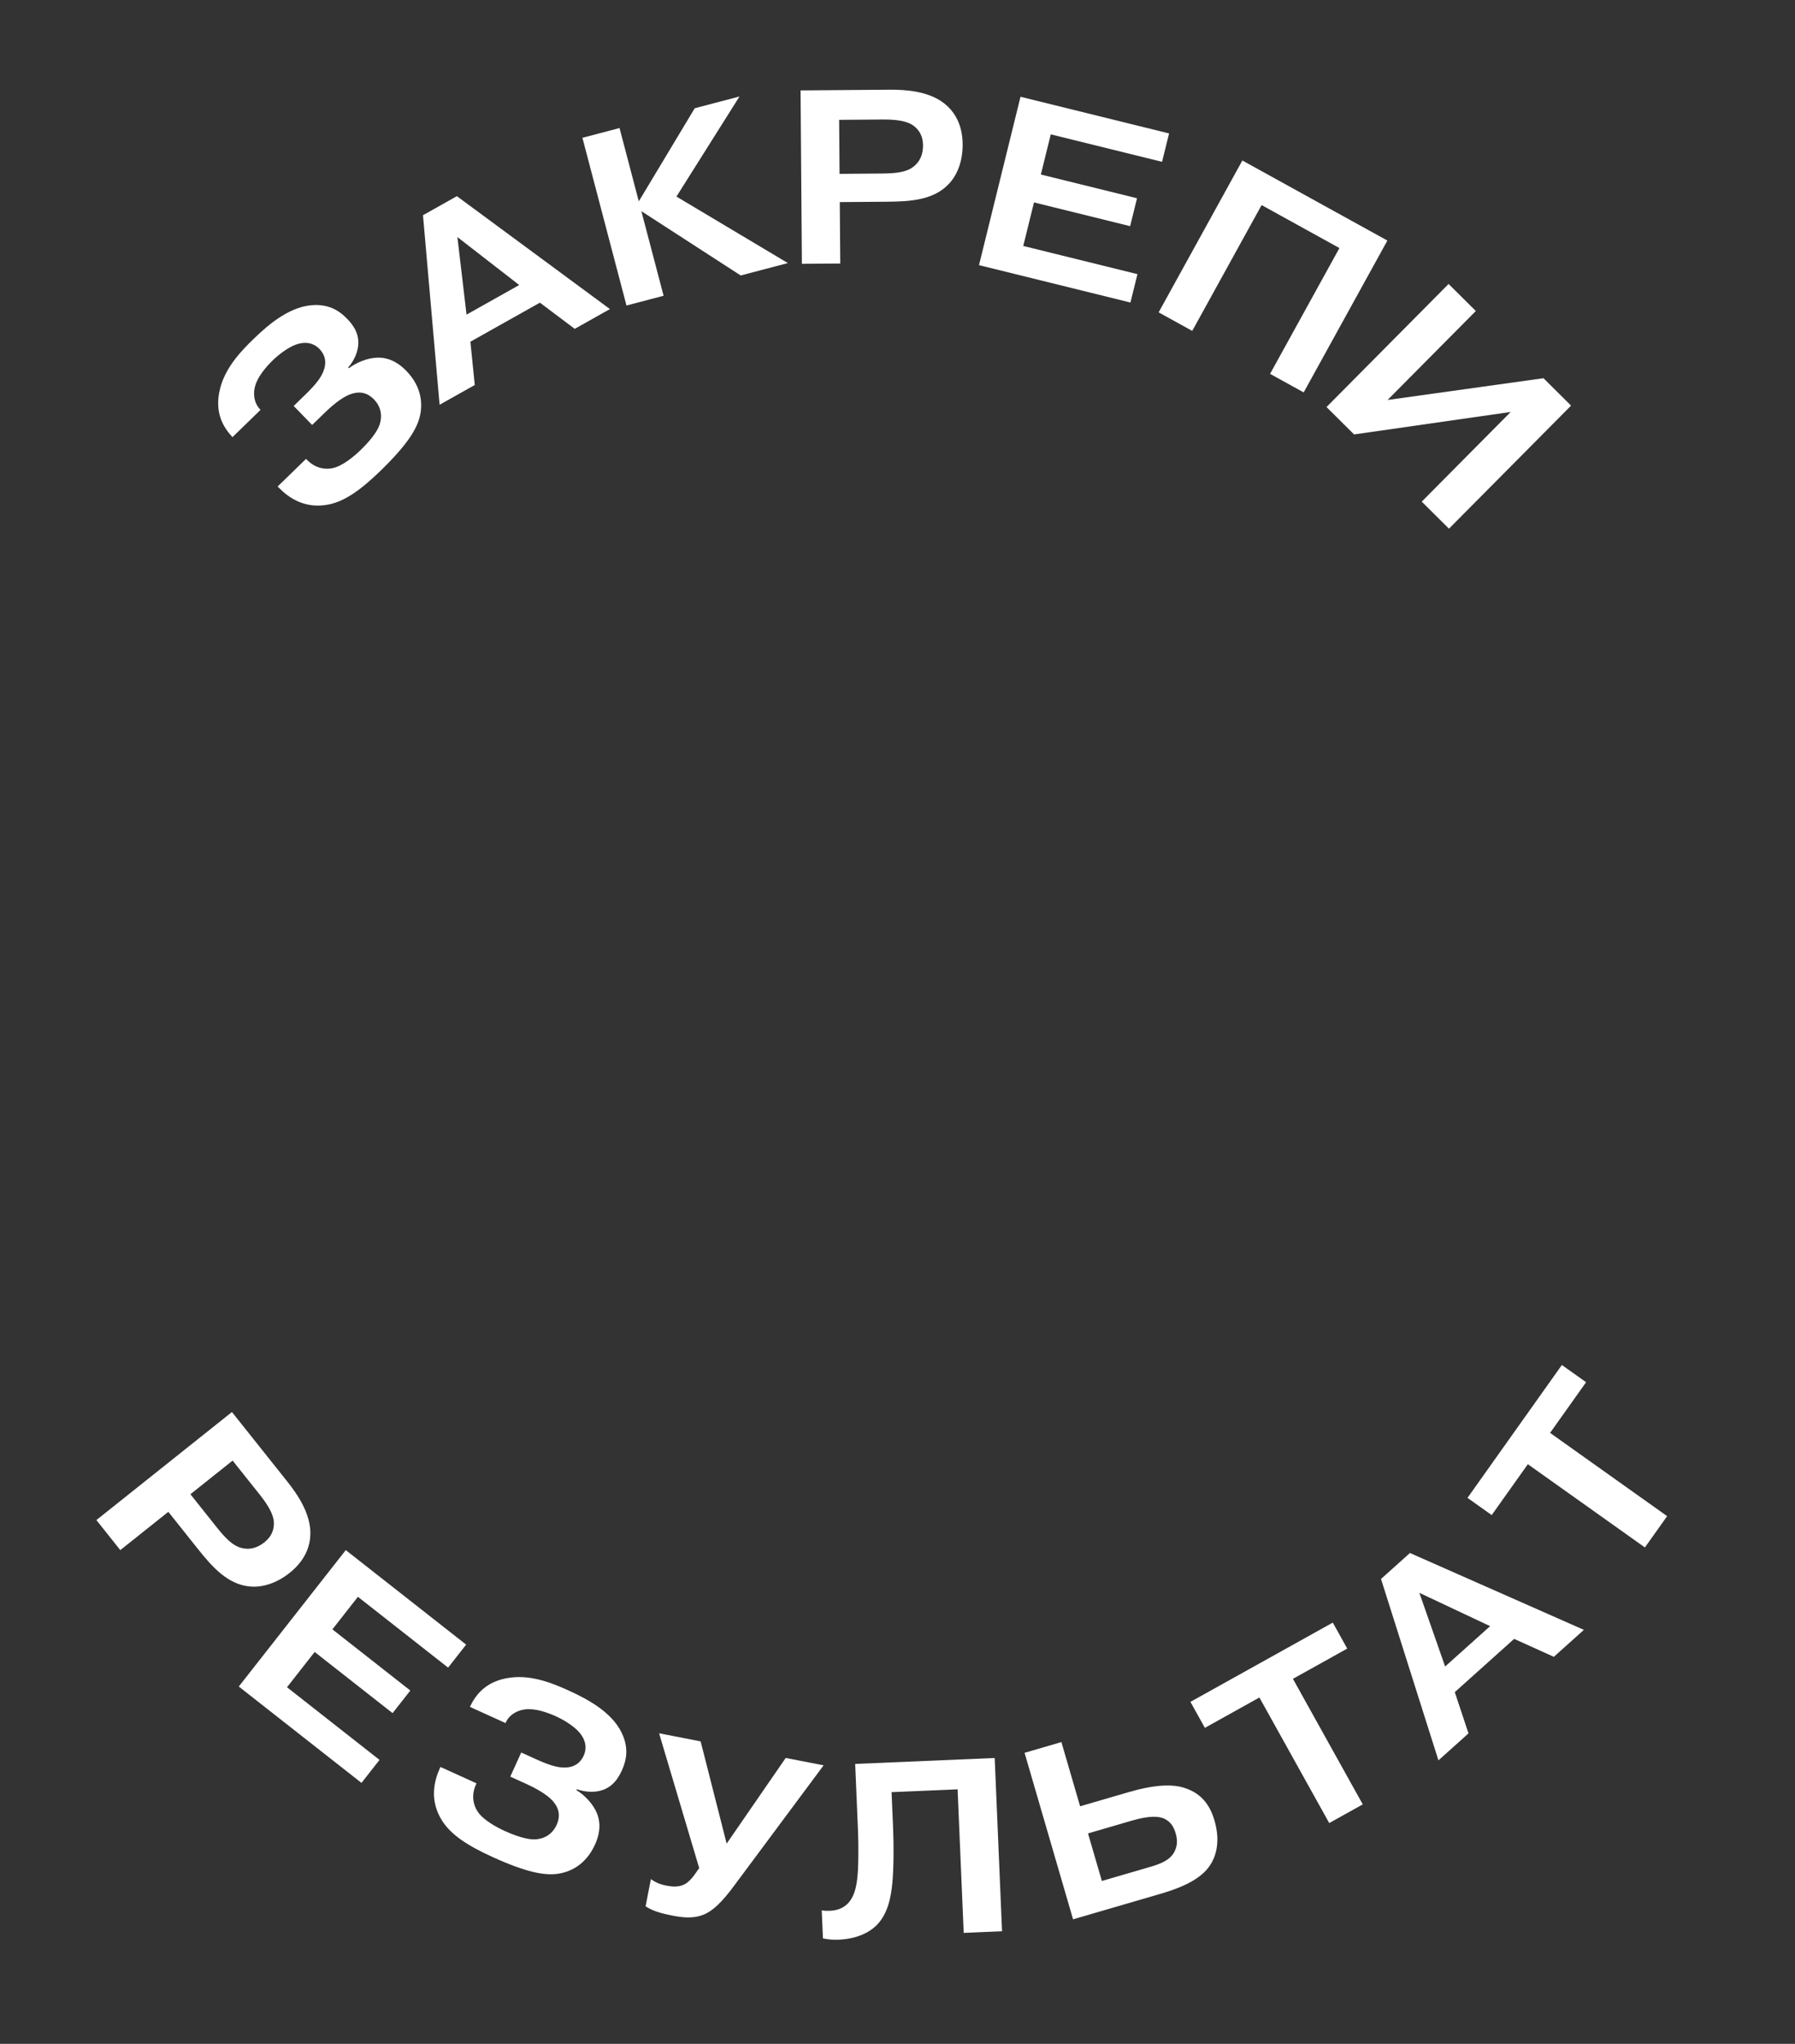 <svg width="116" height="132" viewBox="0 0 116 132" fill="none" xmlns="http://www.w3.org/2000/svg">
<rect x="0" y="0" width="116" height="132" fill="#333333" stroke="none"/>
<path d="M17.942 31.419L19.778 29.636L19.834 29.693C20.414 30.29 21.07 30.322 21.478 30.238C22.136 30.111 22.904 29.455 23.328 29.042C24.247 28.151 24.47 27.599 24.517 27.464C24.611 27.217 24.814 26.462 24.168 25.796C23.699 25.314 23.18 25.261 22.622 25.468C22.065 25.675 21.377 26.276 21.056 26.588L20.172 27.446L18.979 26.218L19.76 25.46C20.437 24.803 20.76 24.355 20.901 23.972C21.148 23.353 20.974 22.875 20.64 22.531C20.35 22.233 19.855 21.999 19.139 22.249C18.593 22.445 17.998 22.912 17.619 23.279C17.194 23.692 16.642 24.34 16.486 24.938C16.367 25.343 16.369 25.988 16.815 26.447L16.837 26.47L15.024 28.232C14.433 27.601 13.836 26.642 14.22 25.108C14.557 23.733 15.603 22.65 16.372 21.904C17.393 20.911 18.825 19.699 20.409 19.699C21.258 19.7 21.875 20.015 22.422 20.577C22.823 20.99 23.167 21.482 23.157 22.16C23.149 22.703 22.892 23.288 22.5 23.735L22.545 23.781C23.06 23.392 23.799 23.098 24.445 23.096C25.316 23.097 25.919 23.604 26.254 23.948C27.302 25.027 27.33 26.181 27.103 27.004C26.889 27.748 26.332 28.713 24.599 30.396C23.325 31.634 22.284 32.377 21.218 32.587C19.674 32.882 18.633 32.131 17.986 31.465L17.942 31.419Z" fill="white"/>
<path d="M30.149 20.319L33.554 18.408L29.559 15.311L30.149 20.319ZM30.398 22.069L30.682 24.864L28.408 26.14L27.335 13.899L29.525 12.669L39.416 19.961L37.142 21.238L34.891 19.547L30.398 22.069Z" fill="white"/>
<path d="M41.281 13.004L44.896 6.991L47.789 6.231L43.715 12.695L50.915 16.99L47.867 17.791L41.448 13.638L42.884 19.101L40.486 19.731L37.638 8.899L40.037 8.269L41.281 13.004Z" fill="white"/>
<path d="M54.229 7.74L54.256 11.228L57.04 11.206C57.952 11.199 58.495 11.099 58.878 10.872C59.196 10.677 59.657 10.258 59.65 9.378C59.645 8.754 59.37 8.34 58.968 8.071C58.614 7.85 58.069 7.71 57.045 7.718L54.229 7.74ZM51.735 5.839L57.495 5.794C58.486 5.787 59.991 5.871 61.021 6.679C61.601 7.139 62.199 7.934 62.21 9.31C62.219 10.478 61.825 11.345 61.318 11.877C60.349 12.909 58.878 13.016 57.342 13.028L54.27 13.052L54.301 17.019L51.821 17.038L51.735 5.839Z" fill="white"/>
<path d="M67.265 11.271L73.479 12.804L73.034 14.606L66.821 13.073L66.127 15.885L73.506 17.705L73.054 19.538L63.267 17.124L65.949 6.25L75.55 8.618L75.097 10.451L67.905 8.677L67.265 11.271Z" fill="white"/>
<path d="M81.53 13.245L77.047 21.371L74.876 20.173L80.286 10.366L89.658 15.536L84.249 25.343L82.077 24.145L86.559 16.02L81.53 13.245Z" fill="white"/>
<path d="M89.67 25.832L99.746 24.426L101.529 26.196L93.638 34.144L91.878 32.397L97.627 26.606L87.506 28.057L85.724 26.288L93.614 18.339L95.374 20.086L89.67 25.832Z" fill="white"/>
<path d="M15.033 94.329L12.305 96.502L14.039 98.68C14.608 99.393 15.022 99.759 15.436 99.919C15.786 100.05 16.4 100.154 17.088 99.606C17.576 99.217 17.732 98.745 17.696 98.262C17.652 97.847 17.425 97.332 16.788 96.531L15.033 94.329ZM14.989 91.193L18.578 95.698C19.196 96.474 20.058 97.71 20.058 99.019C20.054 99.759 19.797 100.721 18.721 101.578C17.808 102.306 16.882 102.531 16.15 102.46C14.741 102.334 13.749 101.243 12.792 100.041L10.878 97.639L7.774 100.111L6.229 98.171L14.989 91.193Z" fill="white"/>
<path d="M21.481 105.229L26.516 109.18L25.37 110.64L20.335 106.689L18.547 108.968L24.526 113.66L23.36 115.145L15.431 108.922L22.345 100.111L30.124 106.215L28.958 107.701L23.13 103.127L21.481 105.229Z" fill="white"/>
<path d="M28.463 114.115L30.794 115.174L30.761 115.246C30.417 116.004 30.626 116.626 30.854 116.976C31.212 117.542 32.103 118.017 32.642 118.262C33.808 118.791 34.402 118.798 34.545 118.792C34.81 118.79 35.587 118.703 35.971 117.858C36.249 117.247 36.108 116.743 35.712 116.3C35.316 115.857 34.506 115.436 34.098 115.251L32.976 114.741L33.684 113.182L34.674 113.632C35.534 114.022 36.069 114.16 36.477 114.152C37.143 114.156 37.524 113.819 37.723 113.382C37.895 113.003 37.931 112.458 37.437 111.882C37.056 111.445 36.404 111.061 35.923 110.843C35.384 110.598 34.579 110.32 33.966 110.394C33.545 110.431 32.945 110.668 32.681 111.251L32.667 111.28L30.366 110.235C30.737 109.455 31.412 108.549 32.98 108.347C34.384 108.158 35.773 108.736 36.749 109.18C38.046 109.768 39.697 110.659 40.275 112.134C40.584 112.924 40.517 113.614 40.193 114.328C39.954 114.852 39.622 115.352 38.987 115.59C38.478 115.781 37.84 115.755 37.281 115.554L37.255 115.612C37.804 115.95 38.349 116.531 38.586 117.13C38.903 117.942 38.651 118.689 38.453 119.126C37.831 120.495 36.767 120.943 35.918 121.032C35.147 121.104 34.046 120.938 31.846 119.939C30.229 119.205 29.157 118.507 28.572 117.591C27.734 116.262 28.053 115.018 28.436 114.173L28.463 114.115Z" fill="white"/>
<path d="M46.959 119.067L50.775 113.534L53.225 114.011L47.463 121.757C46.977 122.412 46.303 123.275 45.552 123.618C44.8 123.96 43.996 123.82 43.447 123.713C42.551 123.539 42.127 123.375 41.721 123.116L42.063 121.357C42.391 121.6 42.727 121.715 43.073 121.782C43.434 121.852 43.867 121.888 44.23 121.698C44.321 121.65 44.596 121.492 44.914 121.032L45.185 120.645L42.593 111.941L45.278 112.464L46.959 119.067Z" fill="white"/>
<path d="M53.181 125.186L53.104 123.38C53.265 123.405 53.41 123.415 53.602 123.407C54.017 123.389 54.43 123.292 54.783 122.94C55.336 122.388 55.406 121.392 55.444 120.782C55.461 120.429 55.5 119.467 55.438 118.012L55.265 113.92L64.281 113.537L64.756 124.727L62.278 124.832L61.884 115.56L57.616 115.742L57.717 118.107C57.761 119.162 57.758 120.604 57.671 121.568C57.583 122.501 57.389 123.582 56.667 124.318C56.13 124.869 55.264 125.226 54.193 125.271C53.81 125.288 53.488 125.253 53.181 125.186Z" fill="white"/>
<path d="M70.311 118.407L71.207 121.479L74.325 120.571C75.078 120.351 75.639 120.104 75.902 119.578C76.137 119.126 76.062 118.698 75.973 118.391C75.874 118.053 75.692 117.656 75.214 117.445C74.87 117.295 74.275 117.252 73.138 117.584L70.311 118.407ZM68.592 112.509L69.801 116.656L72.904 115.752C74.609 115.255 75.745 115.207 76.555 115.471C77.806 115.873 78.261 116.807 78.485 117.575C78.937 119.127 78.474 120.111 78.101 120.603C77.381 121.563 75.858 122.057 74.983 122.312L69.345 123.955L66.212 113.203L68.592 112.509Z" fill="white"/>
<path d="M81.387 109.63L77.864 111.59L76.93 109.912L86.13 104.793L87.064 106.471L83.554 108.424L88.067 116.533L85.9 117.739L81.387 109.63Z" fill="white"/>
<path d="M93.39 107.628L96.297 105.022L91.724 102.869L93.39 107.628ZM94.014 109.283L94.9 111.948L92.958 113.689L89.246 101.975L91.116 100.298L102.357 105.262L100.415 107.003L97.85 105.844L94.014 109.283Z" fill="white"/>
<path d="M98.736 94.563L96.4 97.849L94.835 96.737L100.934 88.156L102.499 89.268L100.173 92.541L107.737 97.918L106.3 99.939L98.736 94.563Z" fill="white"/>
</svg>
